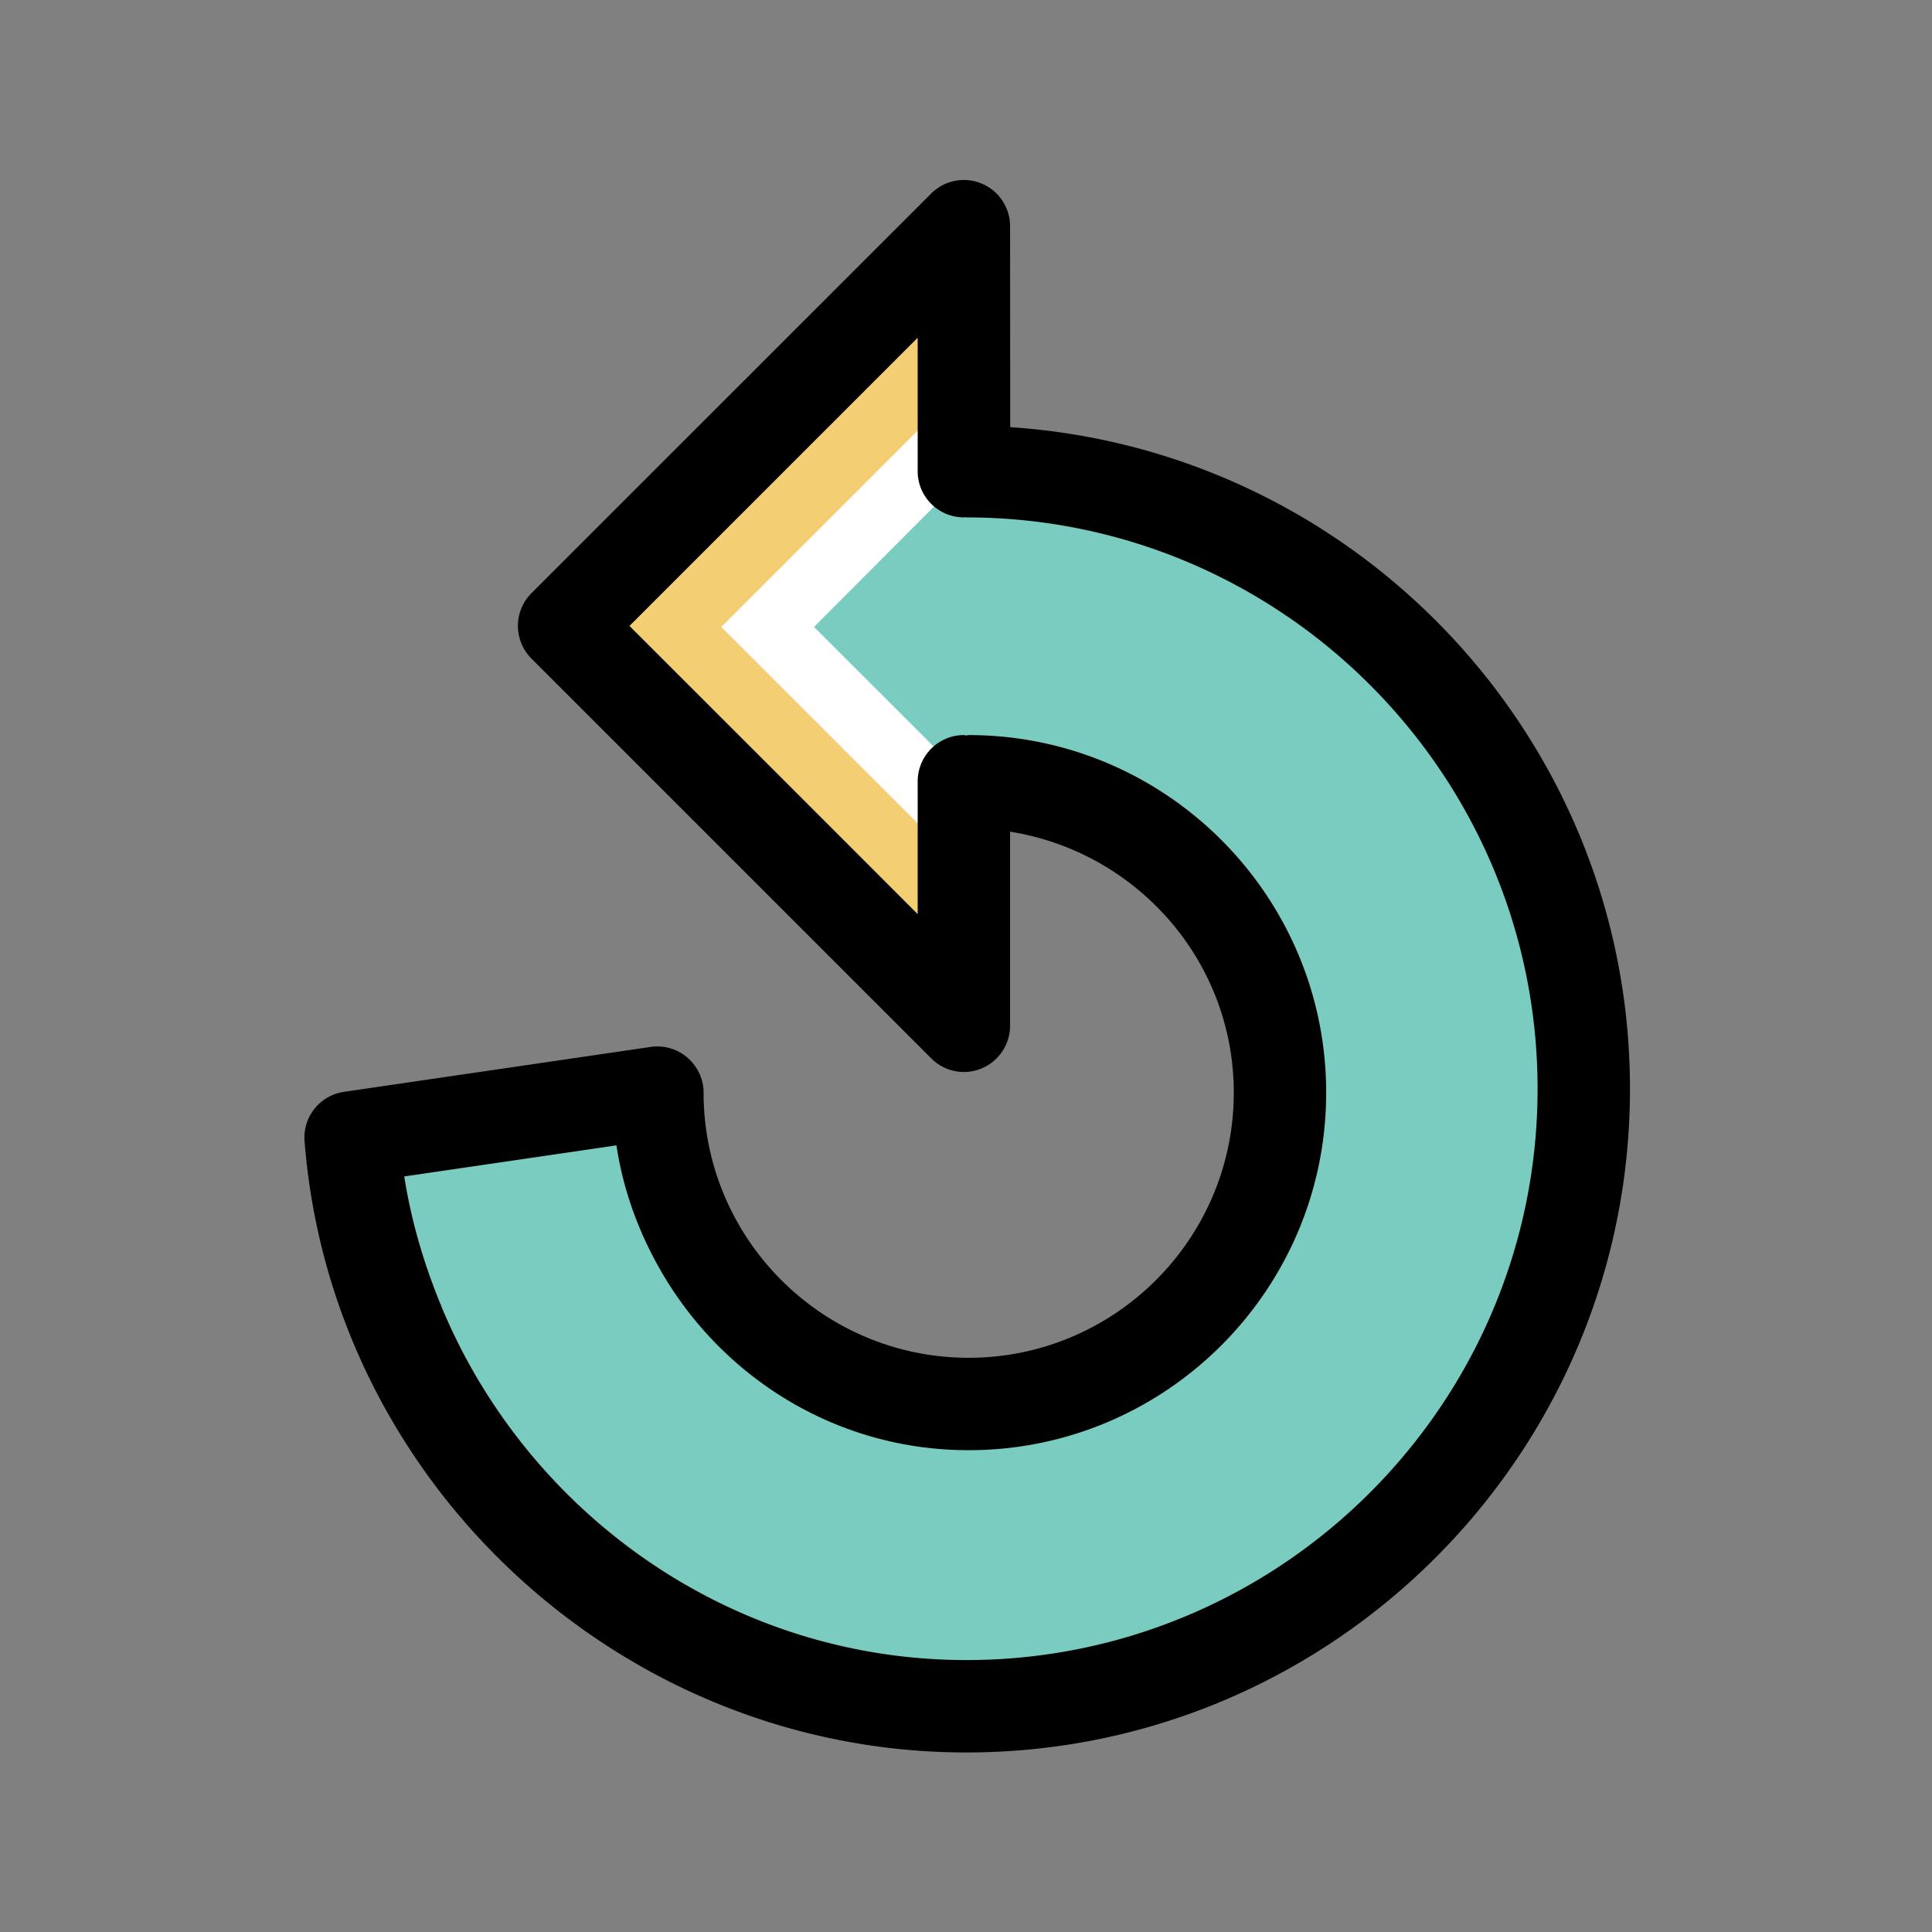 <svg viewBox="0 0 1024 1024" version="1.1" xmlns="http://www.w3.org/2000/svg" fill="#fff">
  <rect x="0" y="0" width="1024" height="1024" fill="#808080" stroke="none"/>
  <g stroke-width="0"></g>
  <g stroke-linecap="round" stroke-linejoin="round"></g>
  <g>
    <path
      d="M514.845 256.867l-0.441-0.135-4.612 0.066c-3.393-0.542-6.039-3.525-6.039-7.054V137.083L309.089 331.748l194.664 194.734V414.161a7.181 7.181 0 0 1 5.869-7.057l5.664-0.135c94.044 1.018 170.248 77.868 170.248 172.15 0 94.957-77.187 172.147-172.147 172.147-61.115 0-116.325-31.946-147.594-85.531-11.328-19.465-18.722-40.018-21.875-61.25l-2.577-17.09-146.951 21.566 2.715 17.299c3.354 21.299 9.155 42.798 17.294 64.028l-0.066 0.135 3.289 8.005c49.821 120.801 165.434 198.804 294.542 198.804 176.557 0 320.151-143.59 320.151-320.147 0-175.674-142.17-318.726-317.47-320.216z"
      fill="#79CCBF"></path>
    <path
      d="M502.975 137.626L308.307 332.29l194.668 194.737v-98.419l-96.454-96.318 96.454-96.791z"
      fill="#F4CE73"></path>
    <path
      d="M502.975 403.78l-71.526-71.491 71.526-71.762v-48.904c-46.428 46.463-102.284 102.288-120.666 120.666 18.382 18.382 74.238 74.207 120.666 120.669v-49.178z"
      fill="#FFFFFF"></path>
    <path
      d="M535.433 226.411l-0.07-106.49a24.469 24.469 0 0 0-15.124-22.653 24.435 24.435 0 0 0-26.657 5.289L281.685 314.384c-9.564 9.564-9.564 25.097 0 34.662l211.896 211.893a24.336 24.336 0 0 0 26.657 5.359c9.155-3.796 15.124-12.752 15.124-22.653V440.814c67.014 10.651 118.565 68.372 118.565 138.304 0 77.527-63.08 140.537-140.541 140.537s-140.471-63.011-140.471-140.537c0-7.123-3.122-13.839-8.546-18.517-5.359-4.681-12.481-6.717-19.535-5.699l-162.586 23.809c-12.752 1.896-21.84 13.294-20.823 26.182 14.245 181.641 168.282 323.946 350.739 323.946 193.921 0 351.757-157.769 351.757-351.757-0.001-186.19-145.424-338.598-328.489-350.673z m-23.268 653.456c-124.802 0-232.99-77.731-278.501-188.087l0.237-0.34h-0.337c-8.853-21.501-15.568-44.153-19.298-67.893 29.099-4.275 82.955-12.141 112.459-16.481 3.663 24.348 12.176 47.005 24.077 67.421h-0.067l0.101 0.066c32.727 56.097 93.026 94.079 162.551 94.079 104.524 0 189.511-84.99 189.511-189.511 0-104.455-84.987-189.514-189.511-189.514-0.406 0-0.813 0.205-1.223 0.205-0.472 0-0.813-0.205-1.288-0.205-13.496 0-24.486 10.988-24.486 24.556v70.338c-48.359-48.432-129.82-129.824-152.747-152.751 22.928-22.924 104.389-104.385 152.747-152.747v70.744c0 13.564 10.991 24.486 24.556 24.486 0.202 0 0.406-0.135 0.611-0.135 0.202 0 0.406 0.135 0.607 0.135 166.927 0 302.786 135.859 302.786 302.853 0 166.923-135.859 302.782-302.786 302.782z"
      fill="#000"></path>
  </g>
</svg>